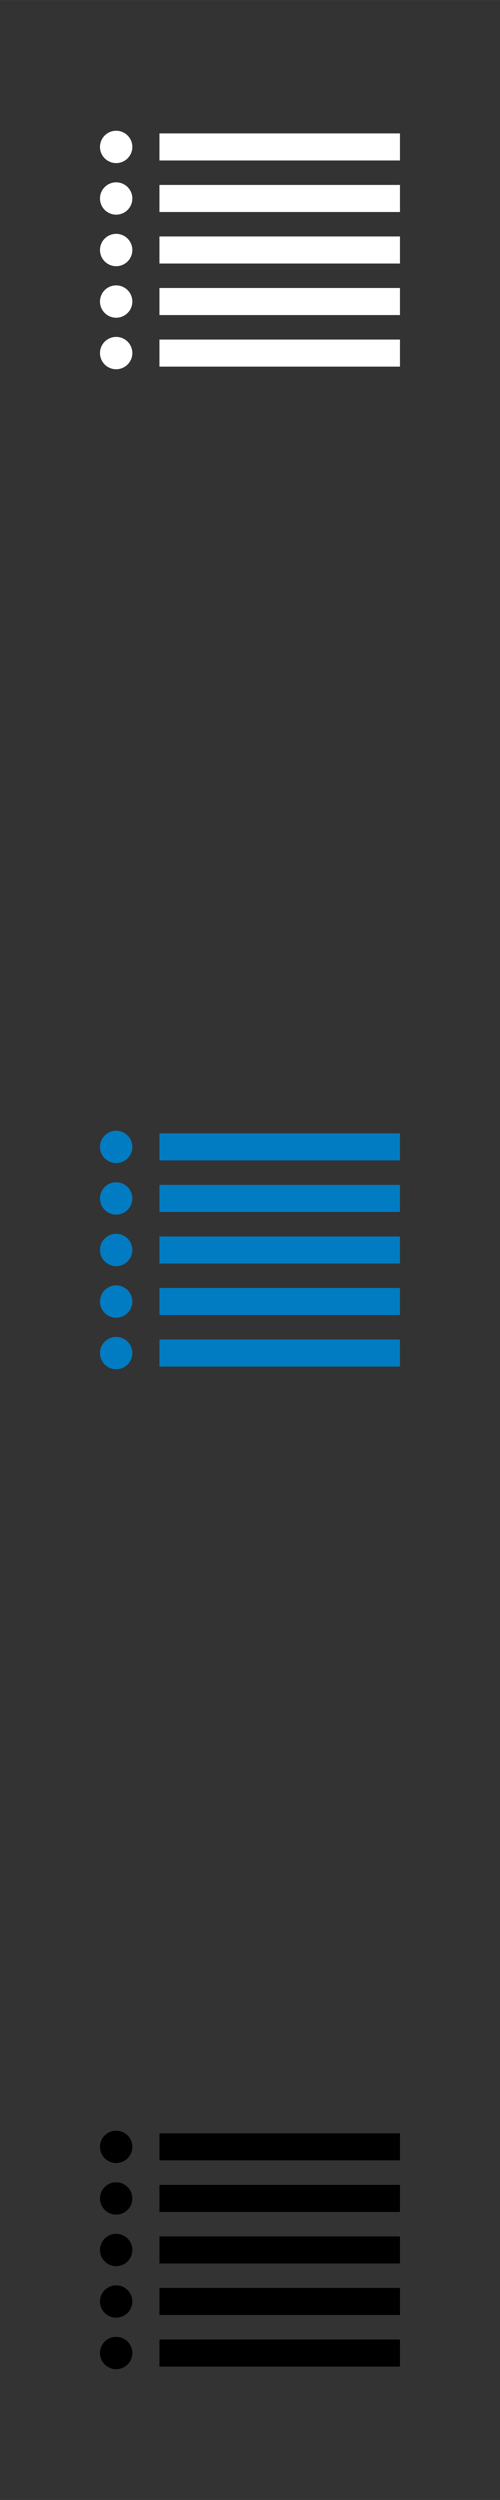 <svg xmlns="http://www.w3.org/2000/svg" xml:space="preserve" width="120.65mm" height="603.25mm" version="1.1" style="shape-rendering:geometricPrecision; text-rendering:geometricPrecision; image-rendering:optimizeQuality; fill-rule:evenodd; clip-rule:evenodd"
viewBox="0 0 9956 49779"
 xmlns:xlink="http://www.w3.org/1999/xlink">
 <rect x="0" y="0" width="9956" height="49779" fill="#333333" stroke="none"/>
 <!-- Created by: Treedbox, treedbox.com.br -->
 <defs>
  <style type="text/css">
   <![CDATA[
    .fil0 {fill:none}
    .fil3 {fill:#000}
    .fil2 {fill:#017CC2}
    .fil1 {fill:#fff}
   ]]>
  </style>
 </defs>
 <g id="geo">
<rect class="fil0" width="9956" height="49779"/>
  <g id="_681796368">
   <circle class="fil1" cx="2313" cy="2925" r="322"/>
   <rect class="fil1" x="3175" y="2656" width="4789" height="539"/>
   <circle class="fil1" cx="2313" cy="3952" r="322"/>
   <rect class="fil1" x="3175" y="3682" width="4789" height="539"/>
   <circle class="fil1" cx="2313" cy="4978" r="322"/>
   <rect class="fil1" x="3175" y="4708" width="4789" height="539"/>
   <circle class="fil1" cx="2313" cy="6004" r="322"/>
   <rect class="fil1" x="3175" y="5734" width="4789" height="539"/>
   <circle class="fil1" cx="2313" cy="7030" r="322"/>
   <rect class="fil1" x="3175" y="6761" width="4789" height="539"/>
  </g>
  <g id="_681795024">
   <circle class="fil2" cx="2313" cy="22837" r="322"/>
   <rect class="fil2" x="3175" y="22567" width="4789" height="539"/>
   <circle class="fil2" cx="2313" cy="23863" r="322"/>
   <rect class="fil2" x="3175" y="23593" width="4789" height="539"/>
   <circle class="fil2" cx="2313" cy="24889" r="322"/>
   <rect class="fil2" x="3175" y="24620" width="4789" height="539"/>
   <circle class="fil2" cx="2313" cy="25916" r="322"/>
   <rect class="fil2" x="3175" y="25646" width="4789" height="539"/>
   <circle class="fil2" cx="2313" cy="26942" r="322"/>
   <rect class="fil2" x="3175" y="26672" width="4789" height="539"/>
  </g>
  <g id="_681796912">
   <circle class="fil3" cx="2313" cy="42748" r="322"/>
   <rect class="fil3" x="3175" y="42478" width="4789" height="539"/>
   <circle class="fil3" cx="2313" cy="43775" r="322"/>
   <rect class="fil3" x="3175" y="43505" width="4789" height="539"/>
   <circle class="fil3" cx="2313" cy="44801" r="322"/>
   <rect class="fil3" x="3175" y="44531" width="4789" height="539"/>
   <circle class="fil3" cx="2313" cy="45827" r="322"/>
   <rect class="fil3" x="3175" y="45557" width="4789" height="539"/>
   <circle class="fil3" cx="2313" cy="46853" r="322"/>
   <rect class="fil3" x="3175" y="46584" width="4789" height="539"/>
  </g>
 </g>
</svg>